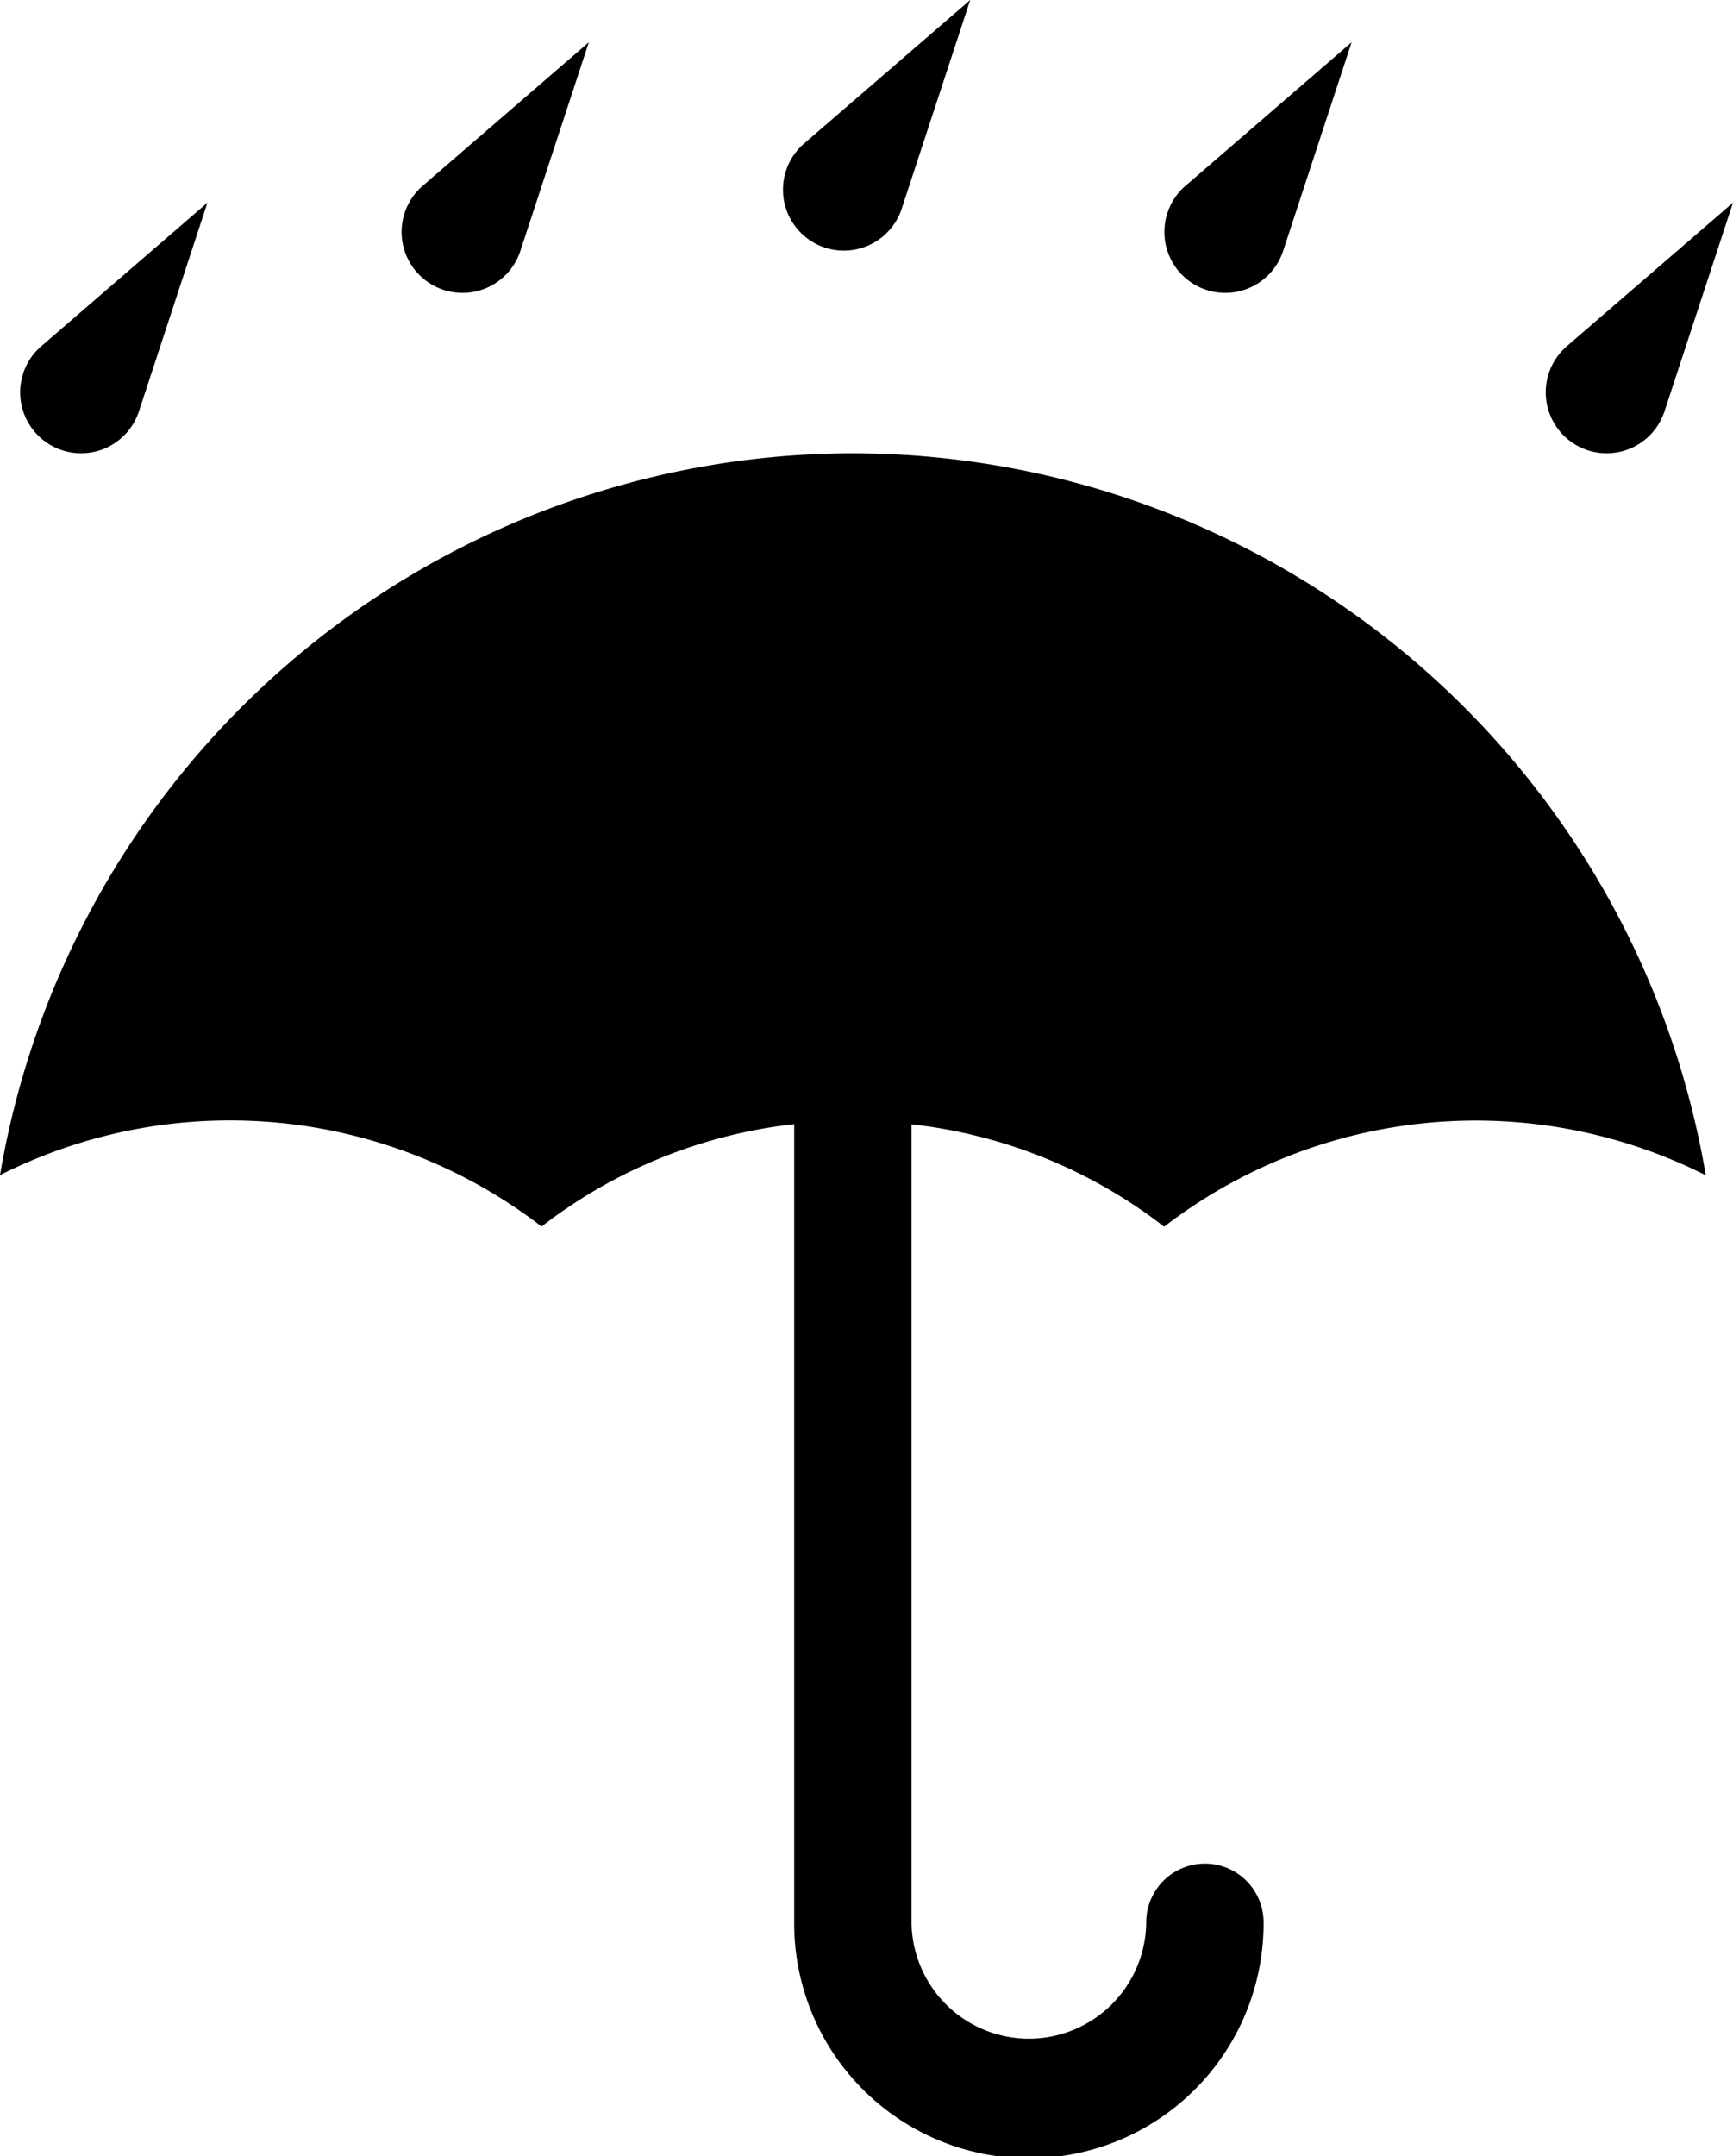 <svg xmlns="http://www.w3.org/2000/svg" width="82.042" height="101.998" viewBox="0 0 82.042 101.998">
  <g id="Group_80" data-name="Group 80" transform="translate(-8.979 2)">
    <path id="Path_368" data-name="Path 368" d="M11.918,11.712a2.883,2.883,0,0,0,3.638-1.838L18.8,0,10.932,6.792a2.883,2.883,0,0,0,.986,4.92Z" transform="translate(0 7.587)"/>
    <path id="Path_369" data-name="Path 369" d="M84.14,11.712a2.881,2.881,0,0,0,3.637-1.838L91.021,0,83.154,6.792a2.883,2.883,0,0,0,.986,4.92Z" transform="translate(0 7.587)"/>
    <path id="Path_370" data-name="Path 370" d="M29.974,11.712a2.883,2.883,0,0,0,3.638-1.838L36.855,0,28.988,6.792a2.883,2.883,0,0,0,.986,4.92Z"/>
    <path id="Path_371" data-name="Path 371" d="M48.028,11.712a2.882,2.882,0,0,0,3.638-1.838L54.91,0,47.044,6.792a2.883,2.883,0,0,0,.984,4.92Z" transform="translate(0 -2)"/>
    <path id="Path_372" data-name="Path 372" d="M66.084,11.712a2.884,2.884,0,0,0,3.639-1.838L72.966,0,65.1,6.792a2.883,2.883,0,0,0,.985,4.92Z"/>
    <path id="Path_373" data-name="Path 373" d="M49.355,19.444A41,41,0,0,0,8.979,53.593a24.183,24.183,0,0,1,25.639,2.432A23.851,23.851,0,0,1,46.577,51.18V88.887a11.111,11.111,0,1,0,22.221,0,2.778,2.778,0,0,0-5.555,0,5.556,5.556,0,1,1-11.112,0v-37.7a23.835,23.835,0,0,1,11.96,4.845A24.186,24.186,0,0,1,89.732,53.6,41.008,41.008,0,0,0,49.355,19.444Z"/>
  </g>
</svg>
